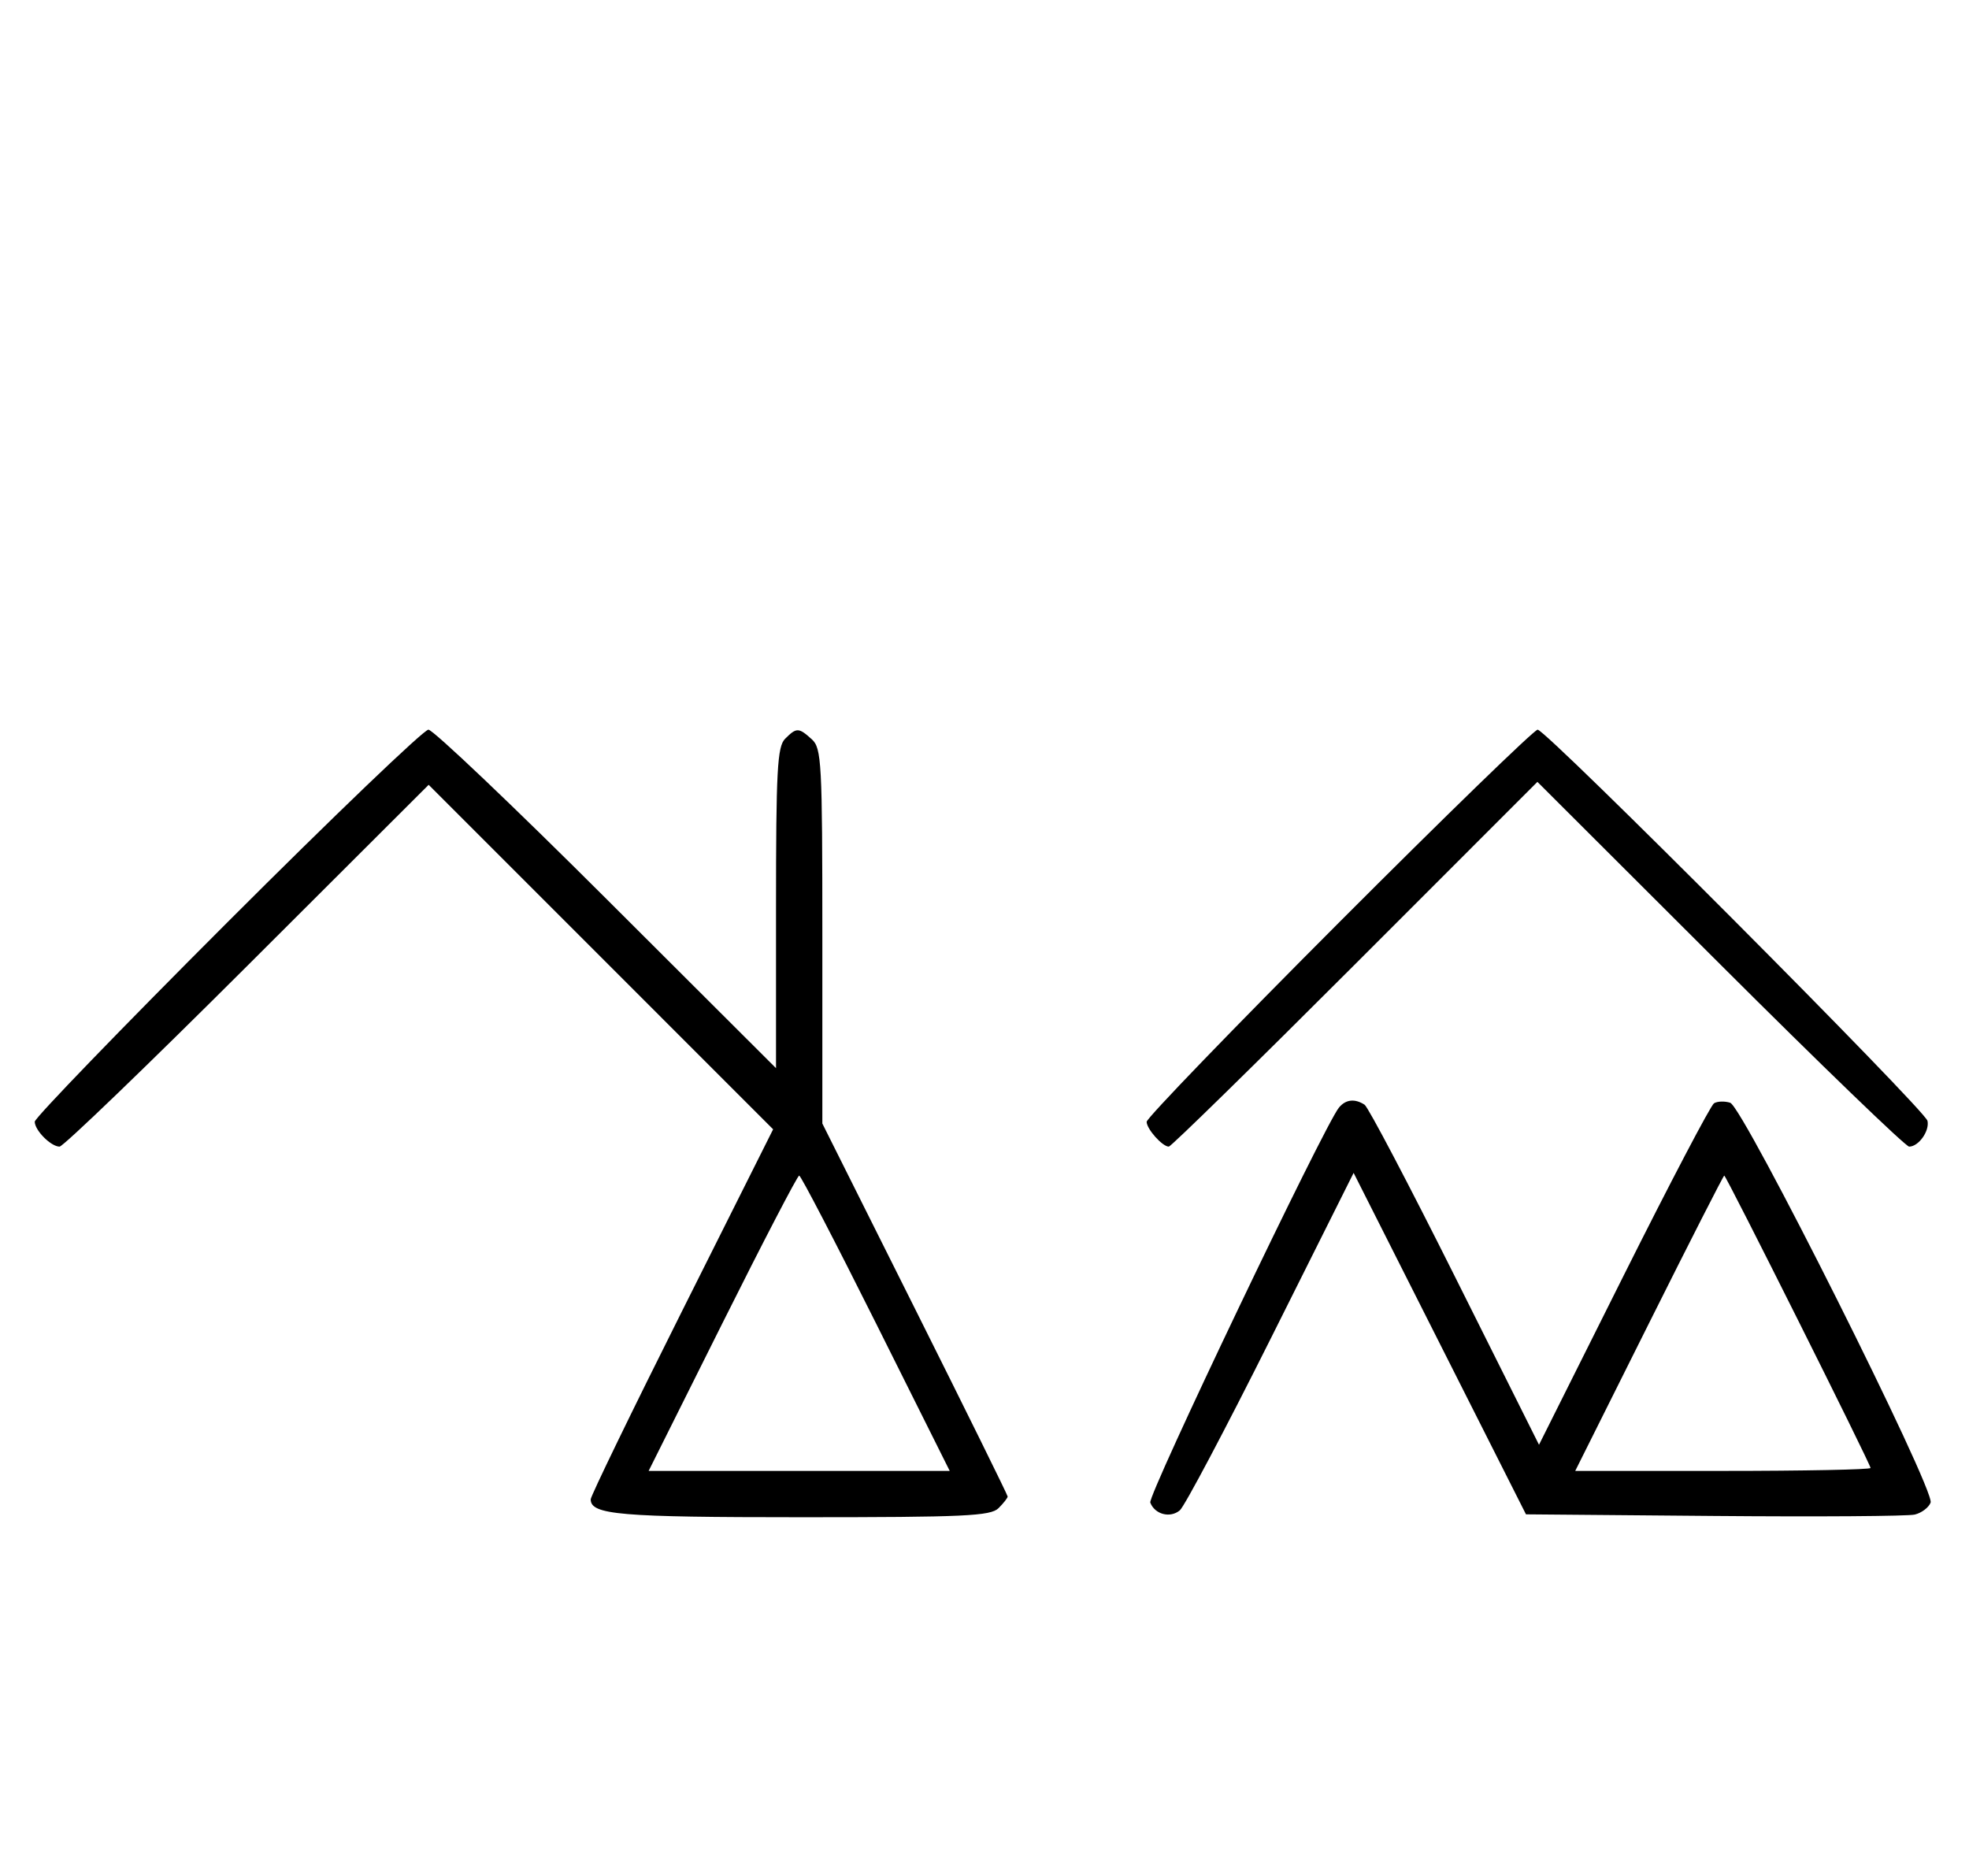 <svg xmlns="http://www.w3.org/2000/svg" width="340" height="324" viewBox="0 0 340 324" version="1.1">
	<path d="M 39.267 159.267 C 20.970 177.563, 6 193.056, 6 193.695 C 6 195.187, 8.799 198, 10.285 198 C 10.913 198, 25.510 183.943, 42.723 166.762 L 74.019 135.523 103.760 165.267 L 133.500 195.011 117.750 226.450 C 109.087 243.741, 102 258.348, 102 258.909 C 102 261.579, 106.957 262, 138.363 262 C 166.570 262, 171.064 261.793, 172.429 260.429 C 173.293 259.564, 174 258.662, 174 258.423 C 174 258.183, 166.800 243.593, 158 226 L 142 194.012 142 161.661 C 142 131.590, 141.871 129.193, 140.171 127.655 C 137.915 125.613, 137.537 125.606, 135.571 127.571 C 134.219 128.924, 134 132.990, 134 156.799 L 134 184.455 104.711 155.227 C 88.602 139.152, 74.772 126, 73.978 126 C 73.183 126, 57.563 140.970, 39.267 159.267 M 231.230 159.285 C 212.953 177.591, 198 193.084, 198 193.713 C 198 194.955, 200.718 198, 201.827 198 C 202.204 198, 216.678 183.828, 233.993 166.507 L 265.474 135.015 297.023 166.507 C 314.375 183.828, 329.063 198, 329.664 198 C 331.295 198, 333.212 195.311, 332.833 193.554 C 332.425 191.664, 266.990 126, 265.515 126 C 264.935 126, 249.506 140.978, 231.230 159.285 M 231.213 191.250 C 228.697 194.295, 198.155 258.240, 198.627 259.472 C 199.410 261.510, 202.049 262.204, 203.726 260.813 C 204.535 260.141, 211.620 246.753, 219.468 231.063 L 233.739 202.535 248.620 232.018 L 263.500 261.500 296 261.779 C 313.875 261.933, 329.463 261.825, 330.640 261.538 C 331.817 261.252, 333.046 260.323, 333.371 259.475 C 334.195 257.327, 301.021 191.141, 298.760 190.424 C 297.802 190.120, 296.547 190.162, 295.971 190.518 C 295.395 190.874, 288.360 204.287, 280.337 220.326 L 265.750 249.486 251.255 220.493 C 243.283 204.547, 236.251 191.169, 235.630 190.765 C 233.950 189.673, 232.372 189.846, 231.213 191.250 M 124.743 228.500 L 112.005 254 138 254 L 163.995 254 151.257 228.500 C 144.250 214.475, 138.285 203, 138 203 C 137.715 203, 131.750 214.475, 124.743 228.500 M 284.743 228.500 L 272.005 254 297.503 254 C 311.526 254, 323 253.772, 323 253.492 C 323 252.827, 298.070 203, 297.737 203 C 297.597 203, 291.750 214.475, 284.743 228.500 " stroke="none" fill="black" fill-rule="evenodd"/>
</svg>